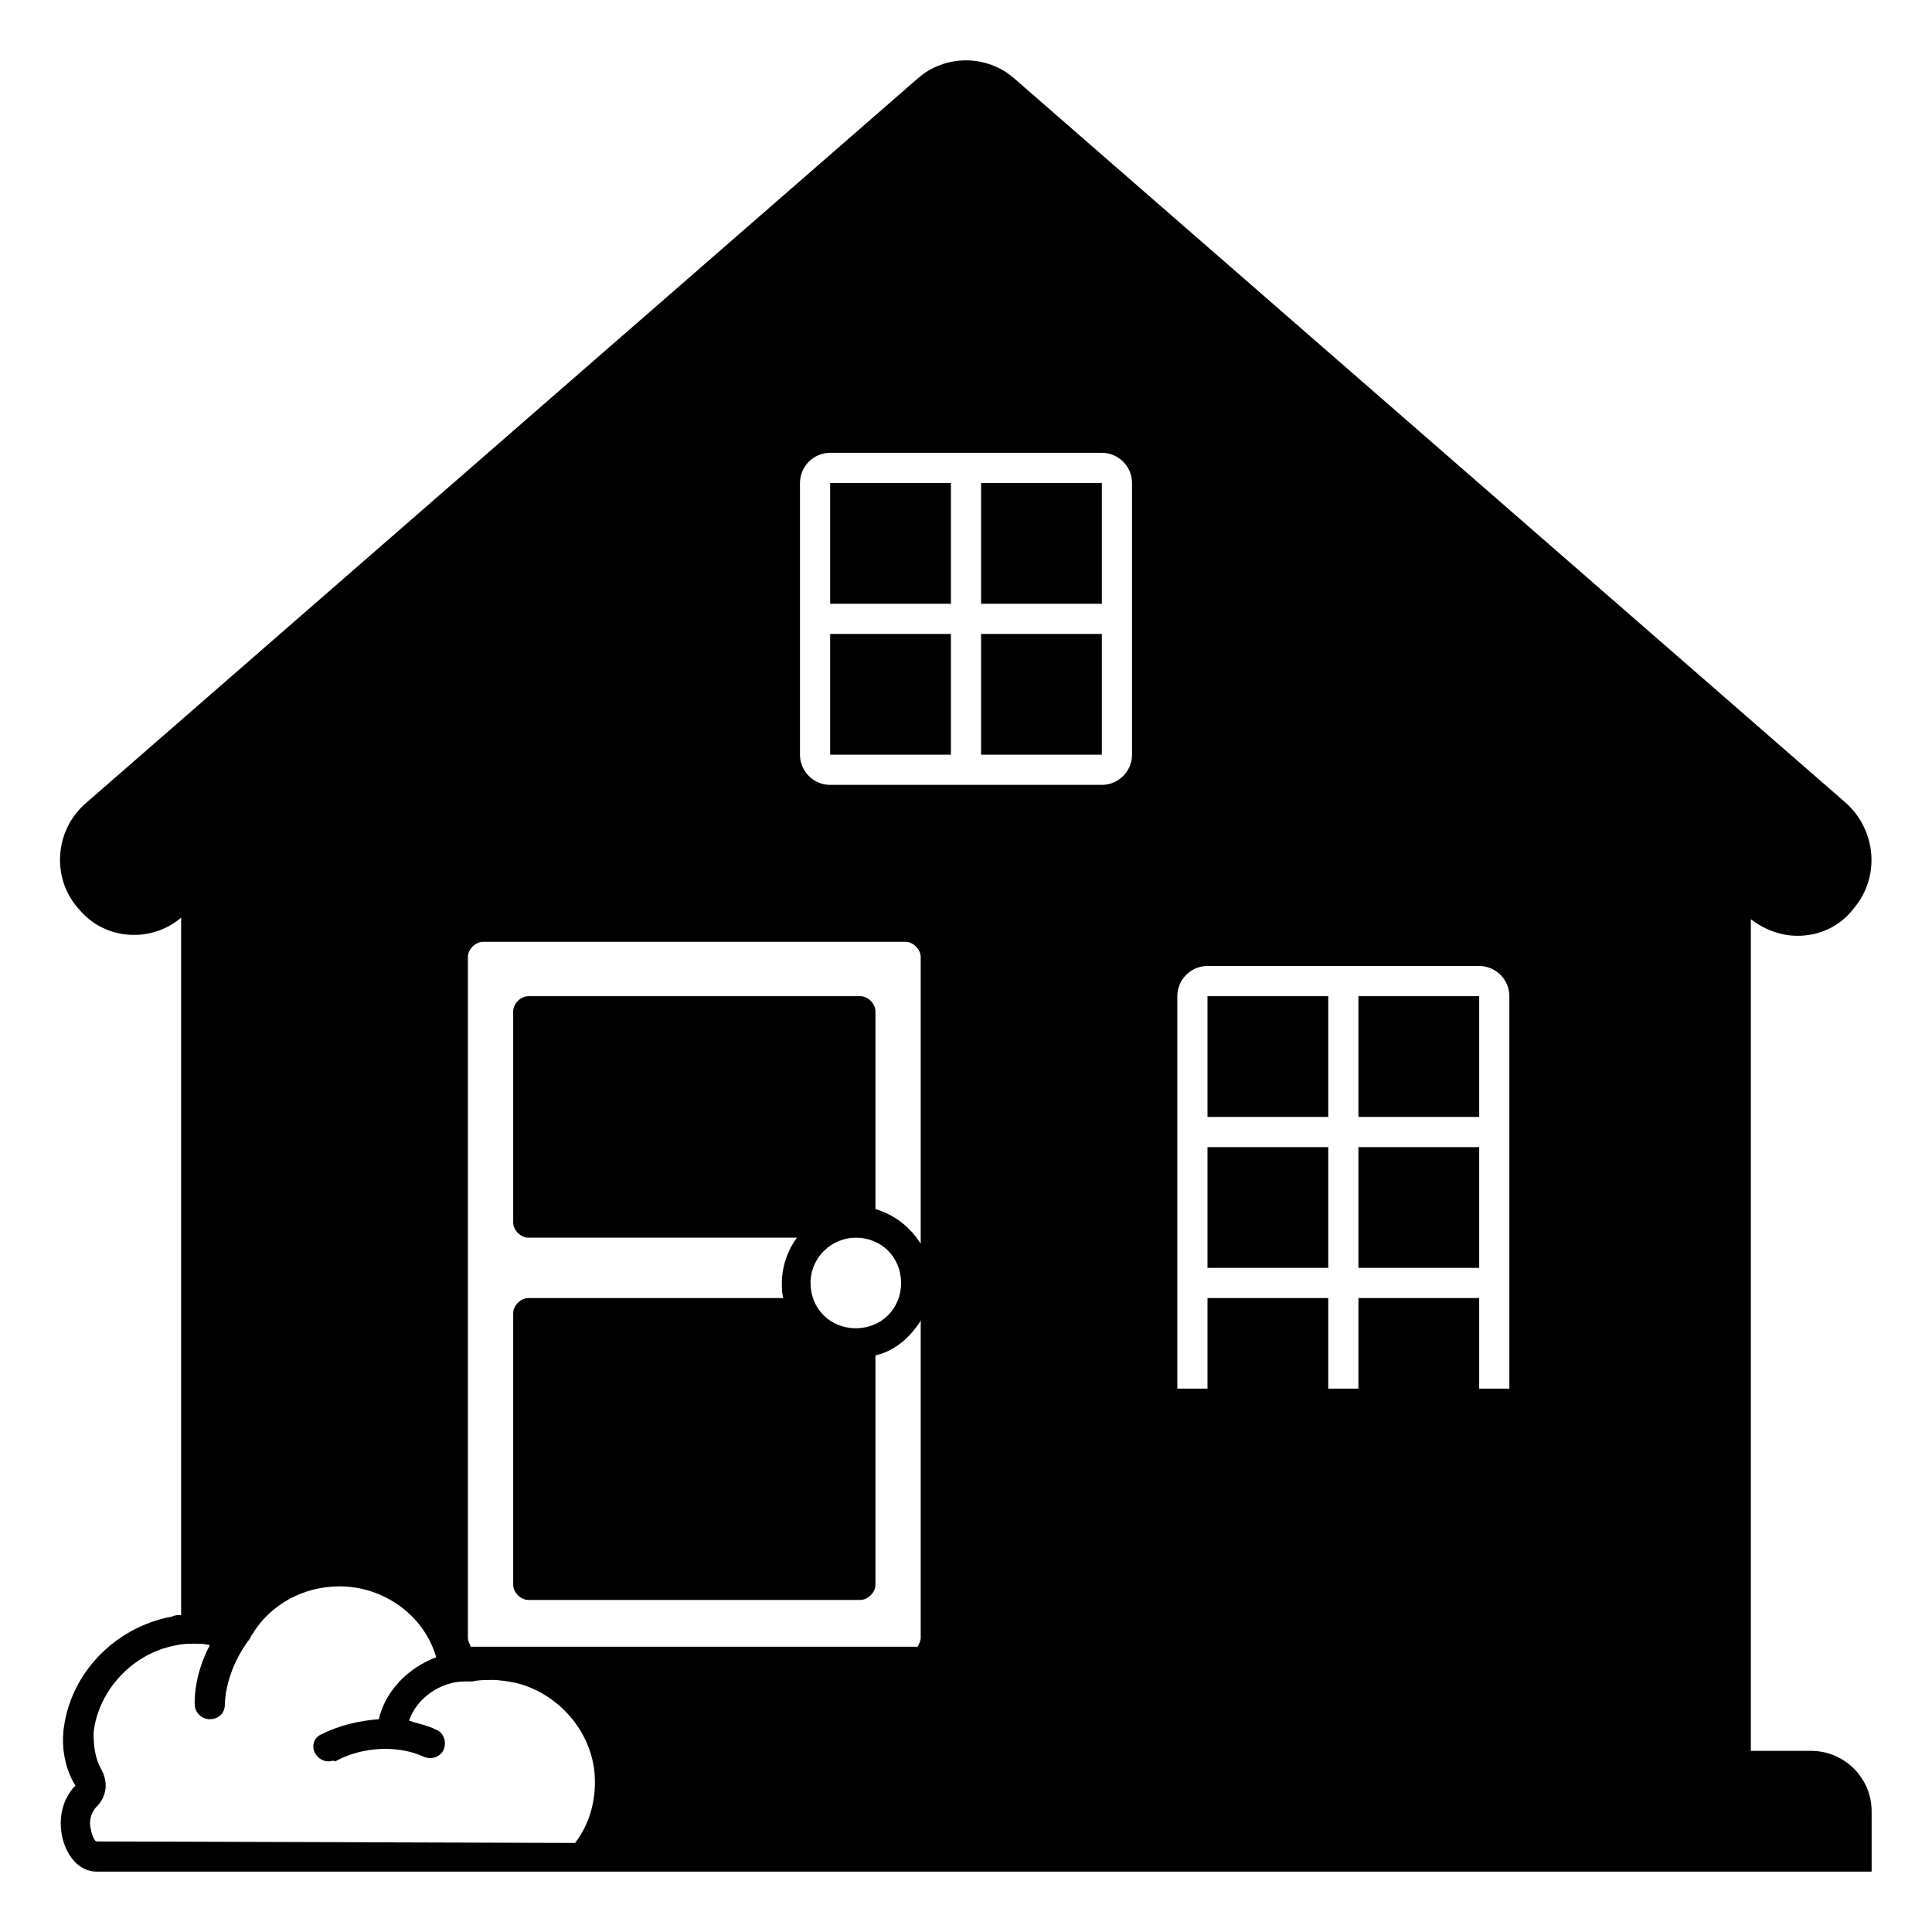 <svg viewBox="0 0 128 128" xmlns="http://www.w3.org/2000/svg">
  <g>
    <path d="M120,116h-4V60.9c0.9,0.7,2,1.1,3.1,1.1c1.4,0,2.8-0.6,3.7-1.8c1.8-2.1,1.5-5.2-0.5-7l-55.1-48c-1.8-1.6-4.6-1.6-6.4,0 l-55.1,48c-2.1,1.8-2.3,5-0.5,7c1.7,2.1,4.8,2.3,6.8,0.6V107c-0.2,0-0.4,0-0.6,0.1c-3.8,0.7-6.8,3.8-7.2,7.6 C4,116.9,5,118.3,5,118.3c-1.9,1.9-0.8,5.7,1.4,5.7H20h19.1H124v-4C124,117.8,122.2,116,120,116z M38.1,122.1L6.4,122 c-0.1,0-0.3-0.3-0.4-0.9c-0.1-0.4,0-1,0.4-1.4c0.5-0.5,0.9-1.4,0.3-2.5c-0.4-0.7-0.5-1.5-0.5-2.4c0.3-2.8,2.6-5.3,5.5-5.8 c0.4-0.1,0.8-0.1,1.2-0.1c0.3,0,0.7,0,1,0.1c-1.1,2.1-1,3.8-1,3.9c0,0.6,0.5,1,1,1c0.6,0,1-0.4,1-1c0-0.1,0-2.2,1.7-4.4 c0,0,0-0.1,0.1-0.2c0,0,0,0,0,0c1.2-2,3.4-3.2,5.8-3.2c2.9,0,5.6,1.9,6.4,4.7c-1.9,0.7-3.4,2.3-3.8,4.1c-1.3,0.1-2.6,0.4-3.8,1 c-0.5,0.2-0.7,0.8-0.4,1.3c0.2,0.3,0.5,0.5,0.9,0.5c0.1,0,0.3-0.1,0.4,0c1.8-1,4.2-1.1,5.9-0.3c0.5,0.2,1.1,0,1.3-0.5 c0.2-0.5,0-1.1-0.5-1.3c-0.6-0.3-1.2-0.4-1.8-0.6c0.5-1.5,2.1-2.6,3.7-2.6c0,0,0,0,0,0c0,0,0,0,0.1,0c0.1,0,0.2,0,0.4,0 c0.4-0.1,0.9-0.1,1.3-0.1c0.5,0,1.1,0.1,1.6,0.2c2.8,0.7,5,3.2,5.2,6.1C39.5,119.2,39.1,120.8,38.1,122.1z M61,82.4 c-0.7-1.1-1.7-1.9-3-2.3V67c0-0.5-0.5-1-1-1H35c-0.5,0-1,0.5-1,1v14c0,0.5,0.5,1,1,1h17.8c-0.6,0.8-1,1.9-1,3c0,0.3,0,0.7,0.1,1H35 c-0.5,0-1,0.5-1,1v18c0,0.5,0.5,1,1,1h22c0.5,0,1-0.5,1-1V89.8c1.3-0.3,2.3-1.2,3-2.3v21c0,0.2-0.1,0.4-0.2,0.6H31.2 c-0.1-0.2-0.2-0.4-0.2-0.6V63.4c0-0.5,0.5-1,1-1h28c0.5,0,1,0.5,1,1V82.4z M59.7,85c0,1.7-1.3,3-3,3s-3-1.3-3-3s1.4-3,3-3 C58.4,82,59.7,83.3,59.7,85z M75,50c0,1.1-0.9,2-2,2H55c-1.1,0-2-0.9-2-2V32c0-1.1,0.9-2,2-2h18c1.1,0,2,0.9,2,2V50z M100,92h-2v-6 h-8v6h-2v-6h-8v6h-2V66c0-1.1,0.9-2,2-2h18c1.1,0,2,0.9,2,2V92z"/>
    <rect height="8" width="8" x="65" y="32"/>
    <rect height="8" width="8" x="55" y="32"/>
    <rect height="8" width="8" x="55" y="42"/>
    <rect height="8" width="8" x="65" y="42"/>
    <rect height="8" width="8" x="90" y="76"/>
    <rect height="8" width="8" x="80" y="66"/>
    <rect height="8" width="8" x="90" y="66"/>
    <rect height="8" width="8" x="80" y="76"/>
  </g>
</svg>